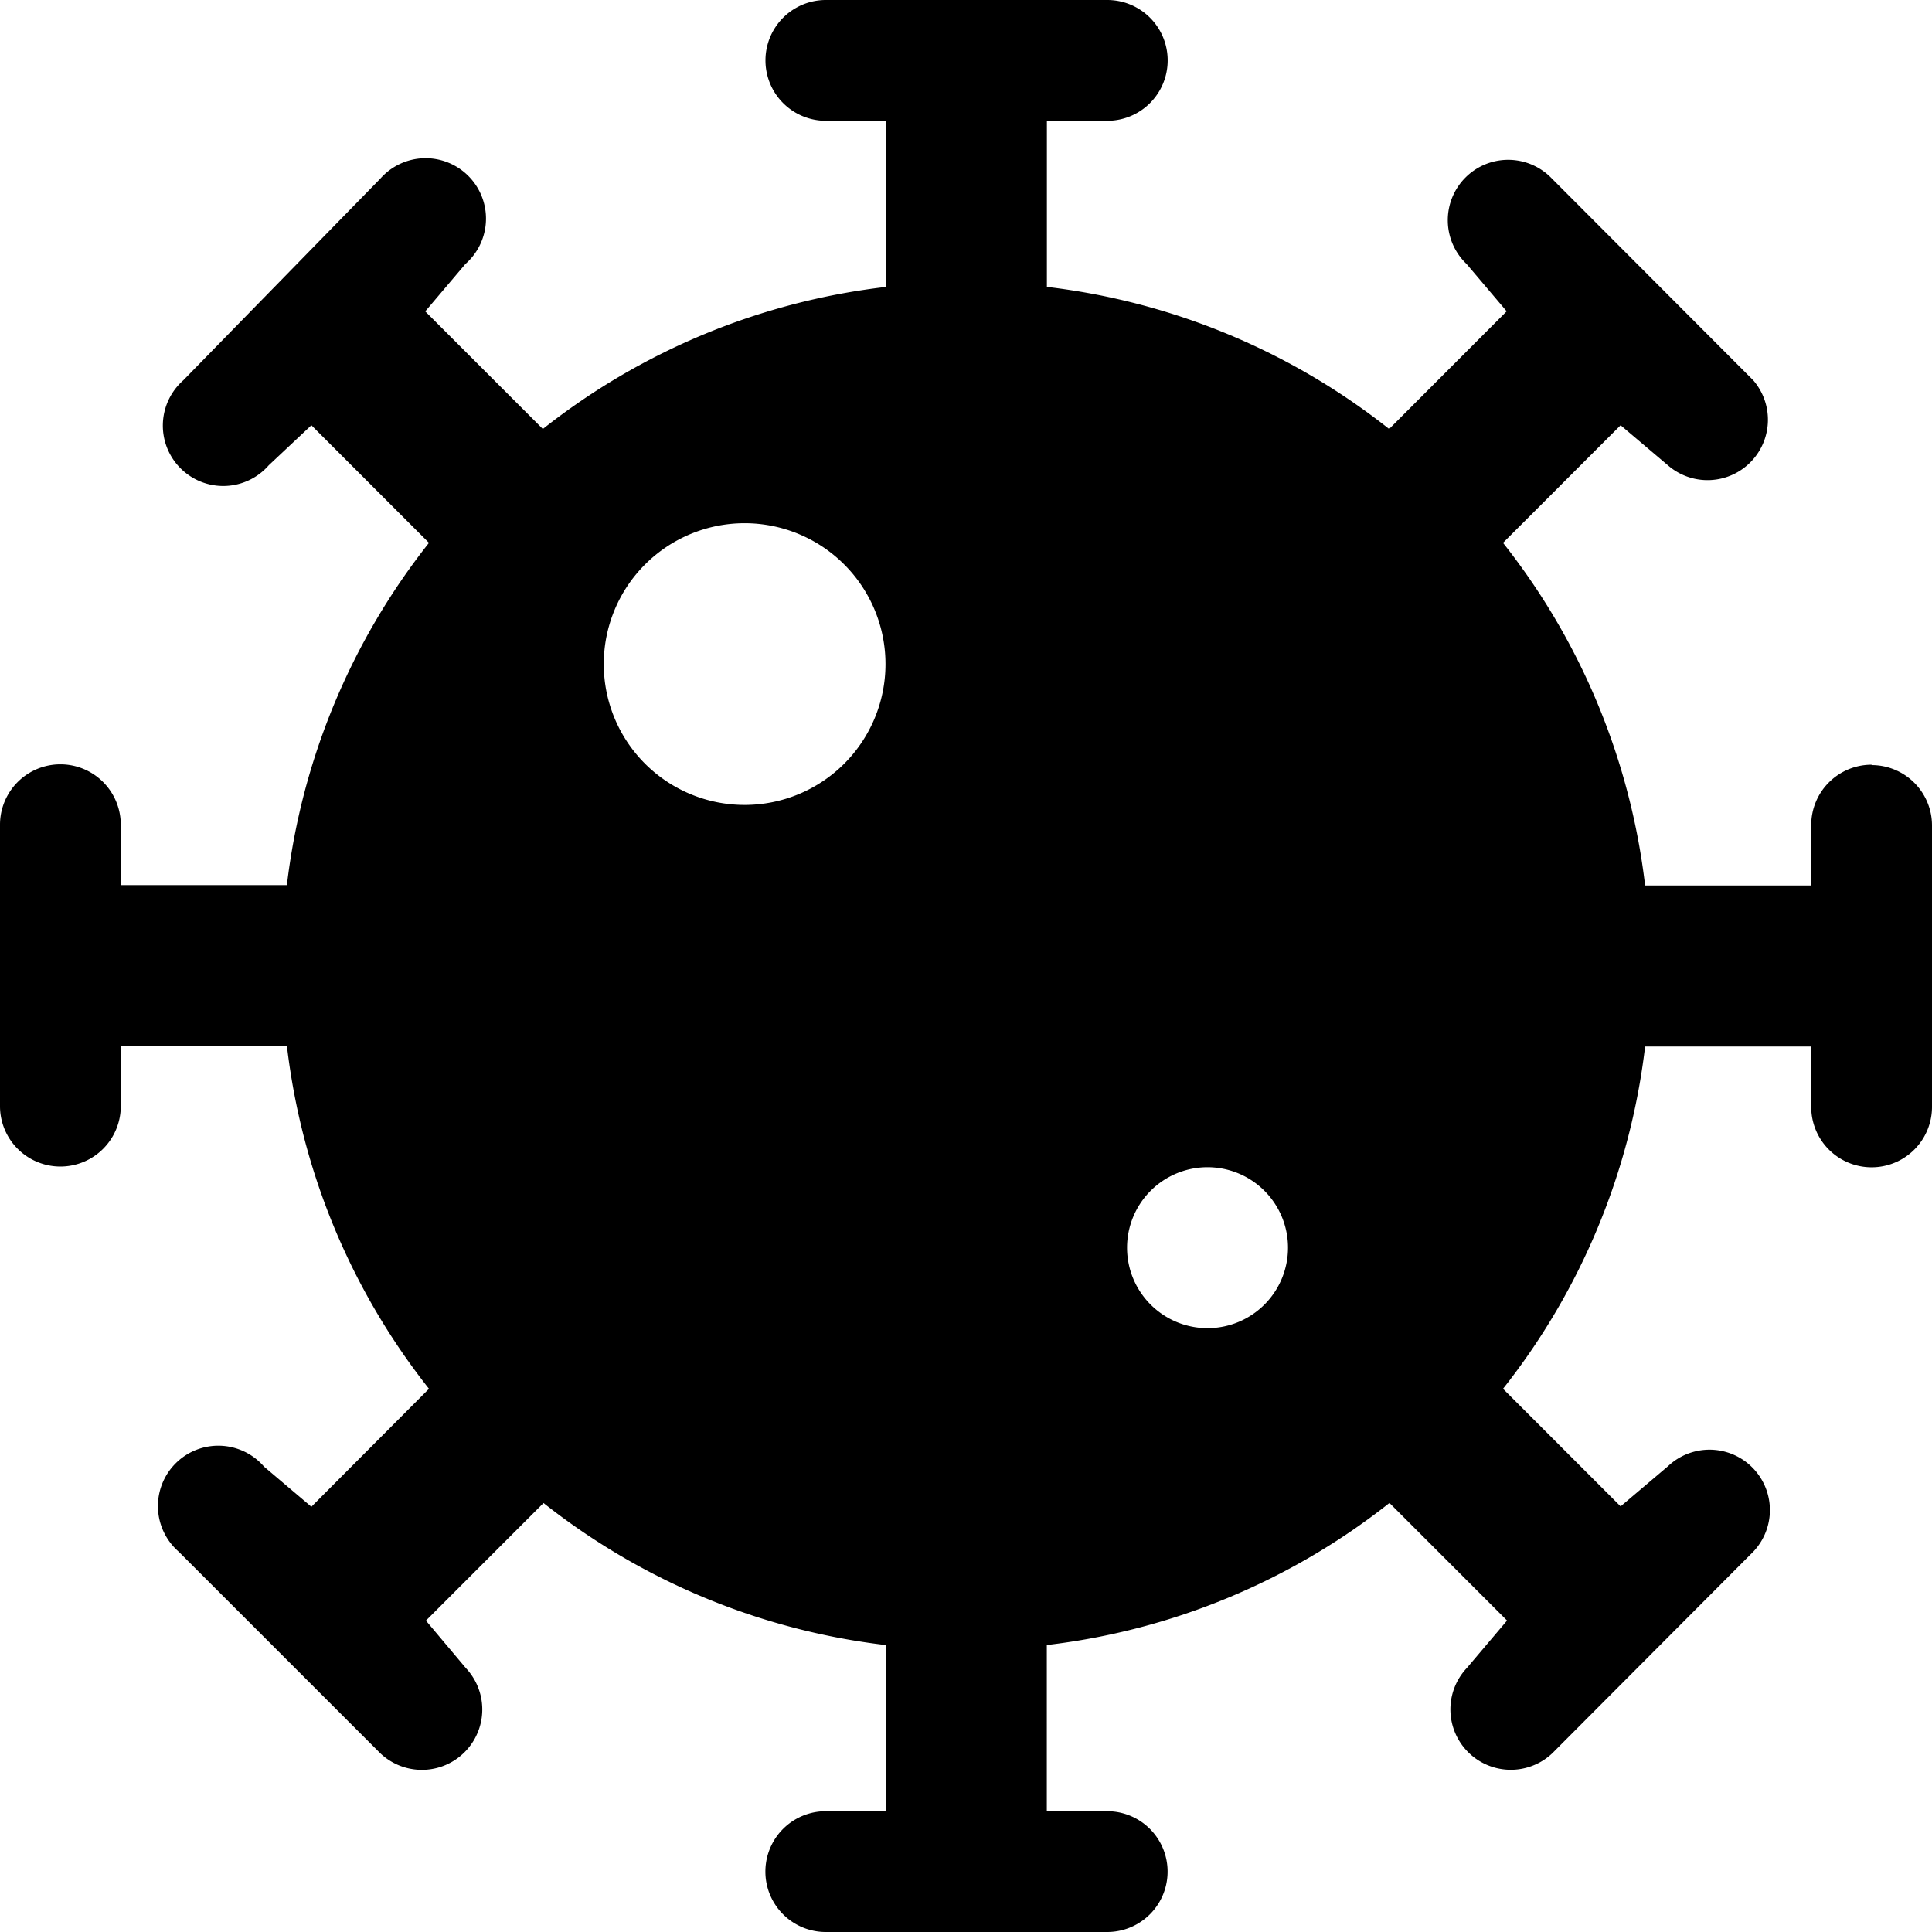 <svg xmlns="http://www.w3.org/2000/svg" width="25.401" height="25.401" viewBox="0 0 25.401 25.401">
  <path id="covid-19" d="M24.607,10.054a.794.794,0,0,0-.794.794v.794H21.629a8.943,8.943,0,0,0-1.868-4.505l1.546-1.546.622.527A.794.794,0,0,0,23.051,5L20.405,2.349a.794.794,0,1,0-1.123,1.122l.527.622L18.264,5.64a8.944,8.944,0,0,0-4.5-1.868V1.588h.794a.794.794,0,0,0,0-1.588h-3.7a.794.794,0,0,0,0,1.588h.794V3.772A8.944,8.944,0,0,0,7.137,5.64L5.591,4.094l.527-.622A.794.794,0,1,0,5,2.349L2.41,5A.794.794,0,1,0,3.533,6.118l.561-.527L5.64,7.137a8.943,8.943,0,0,0-1.868,4.5H1.588v-.794a.794.794,0,0,0-1.588,0v3.7a.794.794,0,0,0,1.588,0v-.794H3.772a8.943,8.943,0,0,0,1.868,4.51L4.094,19.81l-.622-.527A.794.794,0,1,0,2.349,20.4L5,23.051a.794.794,0,0,0,1.123-1.122L5.6,21.307l1.546-1.546a8.944,8.944,0,0,0,4.505,1.868v2.184h-.794a.794.794,0,1,0,0,1.588h3.7a.794.794,0,0,0,0-1.588h-.794V21.628a8.944,8.944,0,0,0,4.505-1.868l1.546,1.546-.527.622a.794.794,0,0,0,1.123,1.122L23.052,20.4a.794.794,0,0,0-1.123-1.122l-.622.527-1.546-1.546a8.943,8.943,0,0,0,1.868-4.5h2.184v.794a.794.794,0,1,0,1.588,0v-3.7a.794.794,0,0,0-.794-.794ZM9.79,10.583a1.852,1.852,0,1,1,1.852-1.852A1.852,1.852,0,0,1,9.79,10.583Zm6.086,6.879A1.058,1.058,0,1,1,16.934,16.4a1.058,1.058,0,0,1-1.058,1.062Z"/>
</svg>
